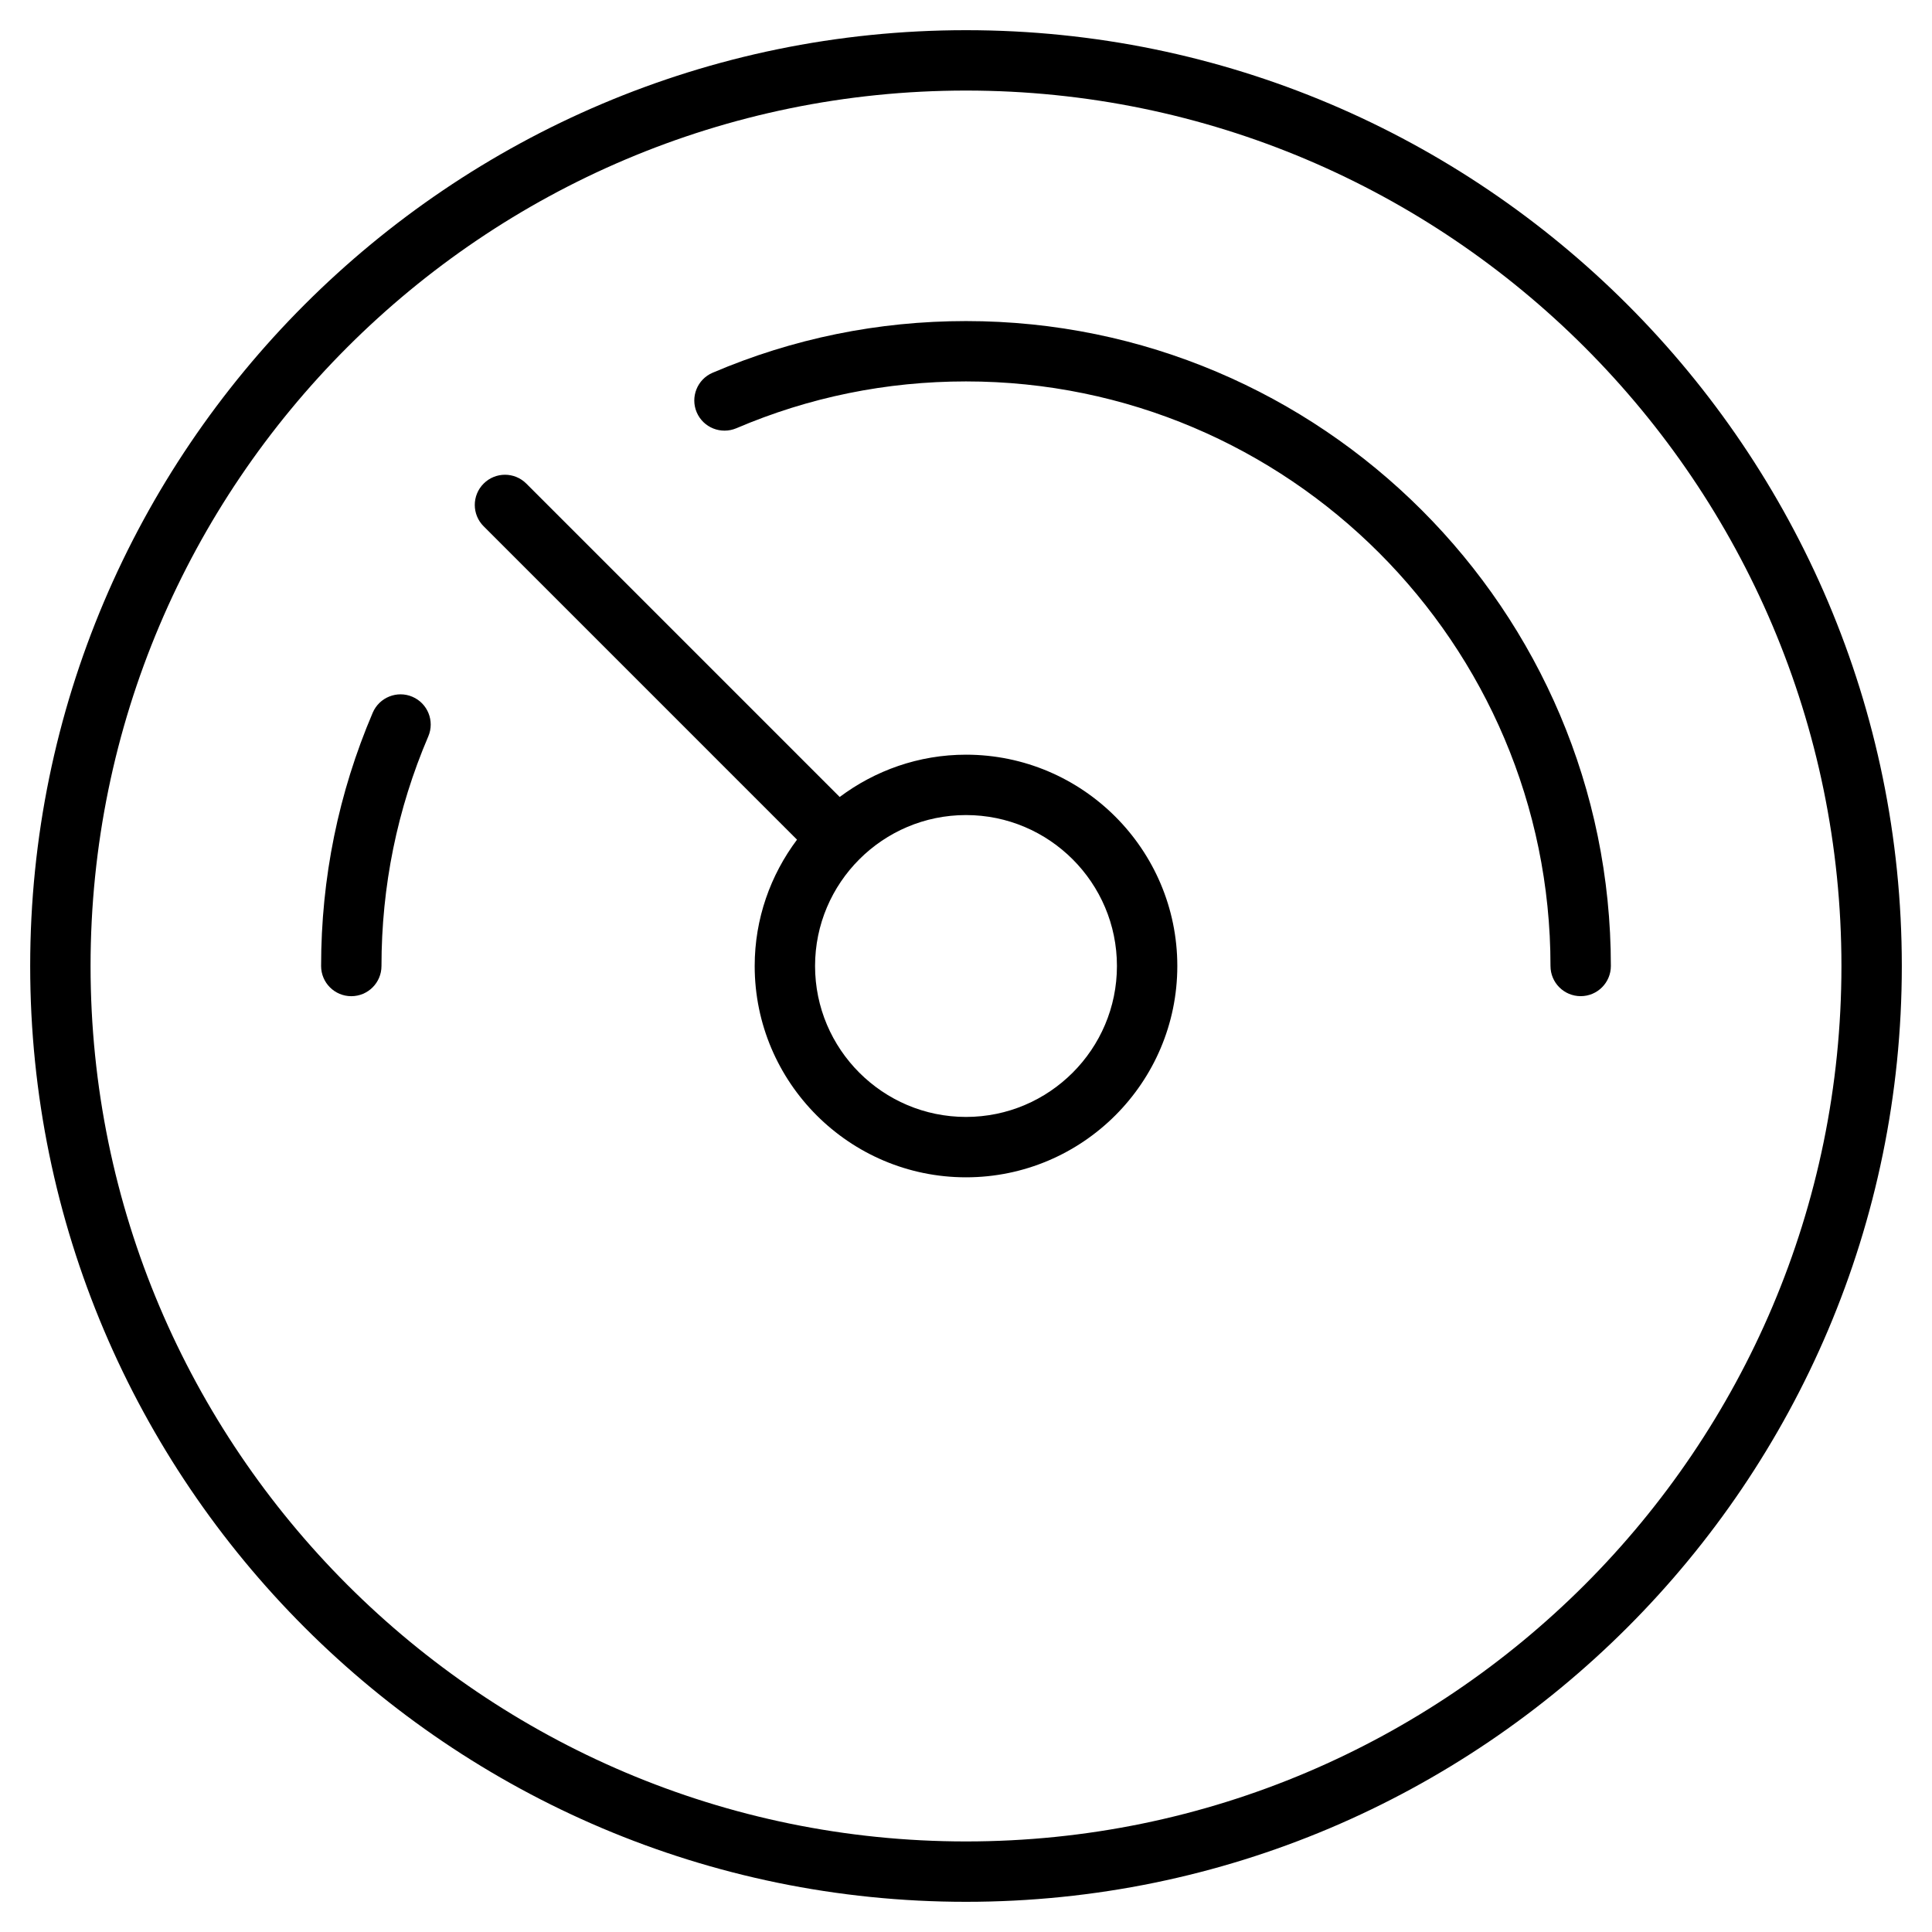 <?xml version="1.0" encoding="utf-8"?>
<!-- Generator: Adobe Illustrator 19.2.1, SVG Export Plug-In . SVG Version: 6.00 Build 0)  -->
<!DOCTYPE svg PUBLIC "-//W3C//DTD SVG 1.1//EN" "http://www.w3.org/Graphics/SVG/1.1/DTD/svg11.dtd">
<svg version="1.1" id="Layer_1" xmlns="http://www.w3.org/2000/svg" xmlns:xlink="http://www.w3.org/1999/xlink" x="0px" y="0px"
	 width="64px" height="64px" viewBox="0 0 64 64" enable-background="new 0 0 64 64" xml:space="preserve">
<path d="M32,10.636c-2.912,0-5.736,0.576-8.394,1.712c-0.508,0.217-0.743,0.805-0.526,1.312c0.219,0.509,0.805,0.74,1.313,0.526
	c2.407-1.029,4.966-1.551,7.606-1.551c10.677,0,19.363,8.687,19.363,19.364c0,0.552,0.447,1,1,1s1-0.448,1-1
	C53.363,20.22,43.779,10.636,32,10.636z"/>
<path d="M13.66,23.081c-0.503-0.216-1.094,0.018-1.312,0.526c-1.135,2.657-1.711,5.48-1.711,8.393c0,0.552,0.447,1,1,1s1-0.448,1-1
	c0-2.641,0.521-5.2,1.551-7.607C14.404,23.885,14.168,23.297,13.66,23.081z"/>
<path d="M32,1C14.906,1,1,14.907,1,32s13.906,31,31,31s31-13.907,31-31S49.094,1,32,1z M32,61C16.01,61,3,47.991,3,32S16.01,3,32,3
	s29,13.009,29,29S47.99,61,32,61z"/>
<path d="M32,25c-1.569,0-3.015,0.526-4.184,1.401L17.435,16.02c-0.391-0.391-1.023-0.391-1.414,0s-0.391,1.023,0,1.414
	l10.381,10.381C25.526,28.984,25,30.43,25,32c0,3.86,3.141,7,7,7s7-3.14,7-7S35.859,25,32,25z M32,37c-2.757,0-5-2.243-5-5
	s2.243-5,5-5s5,2.243,5,5S34.757,37,32,37z"/>
</svg>
